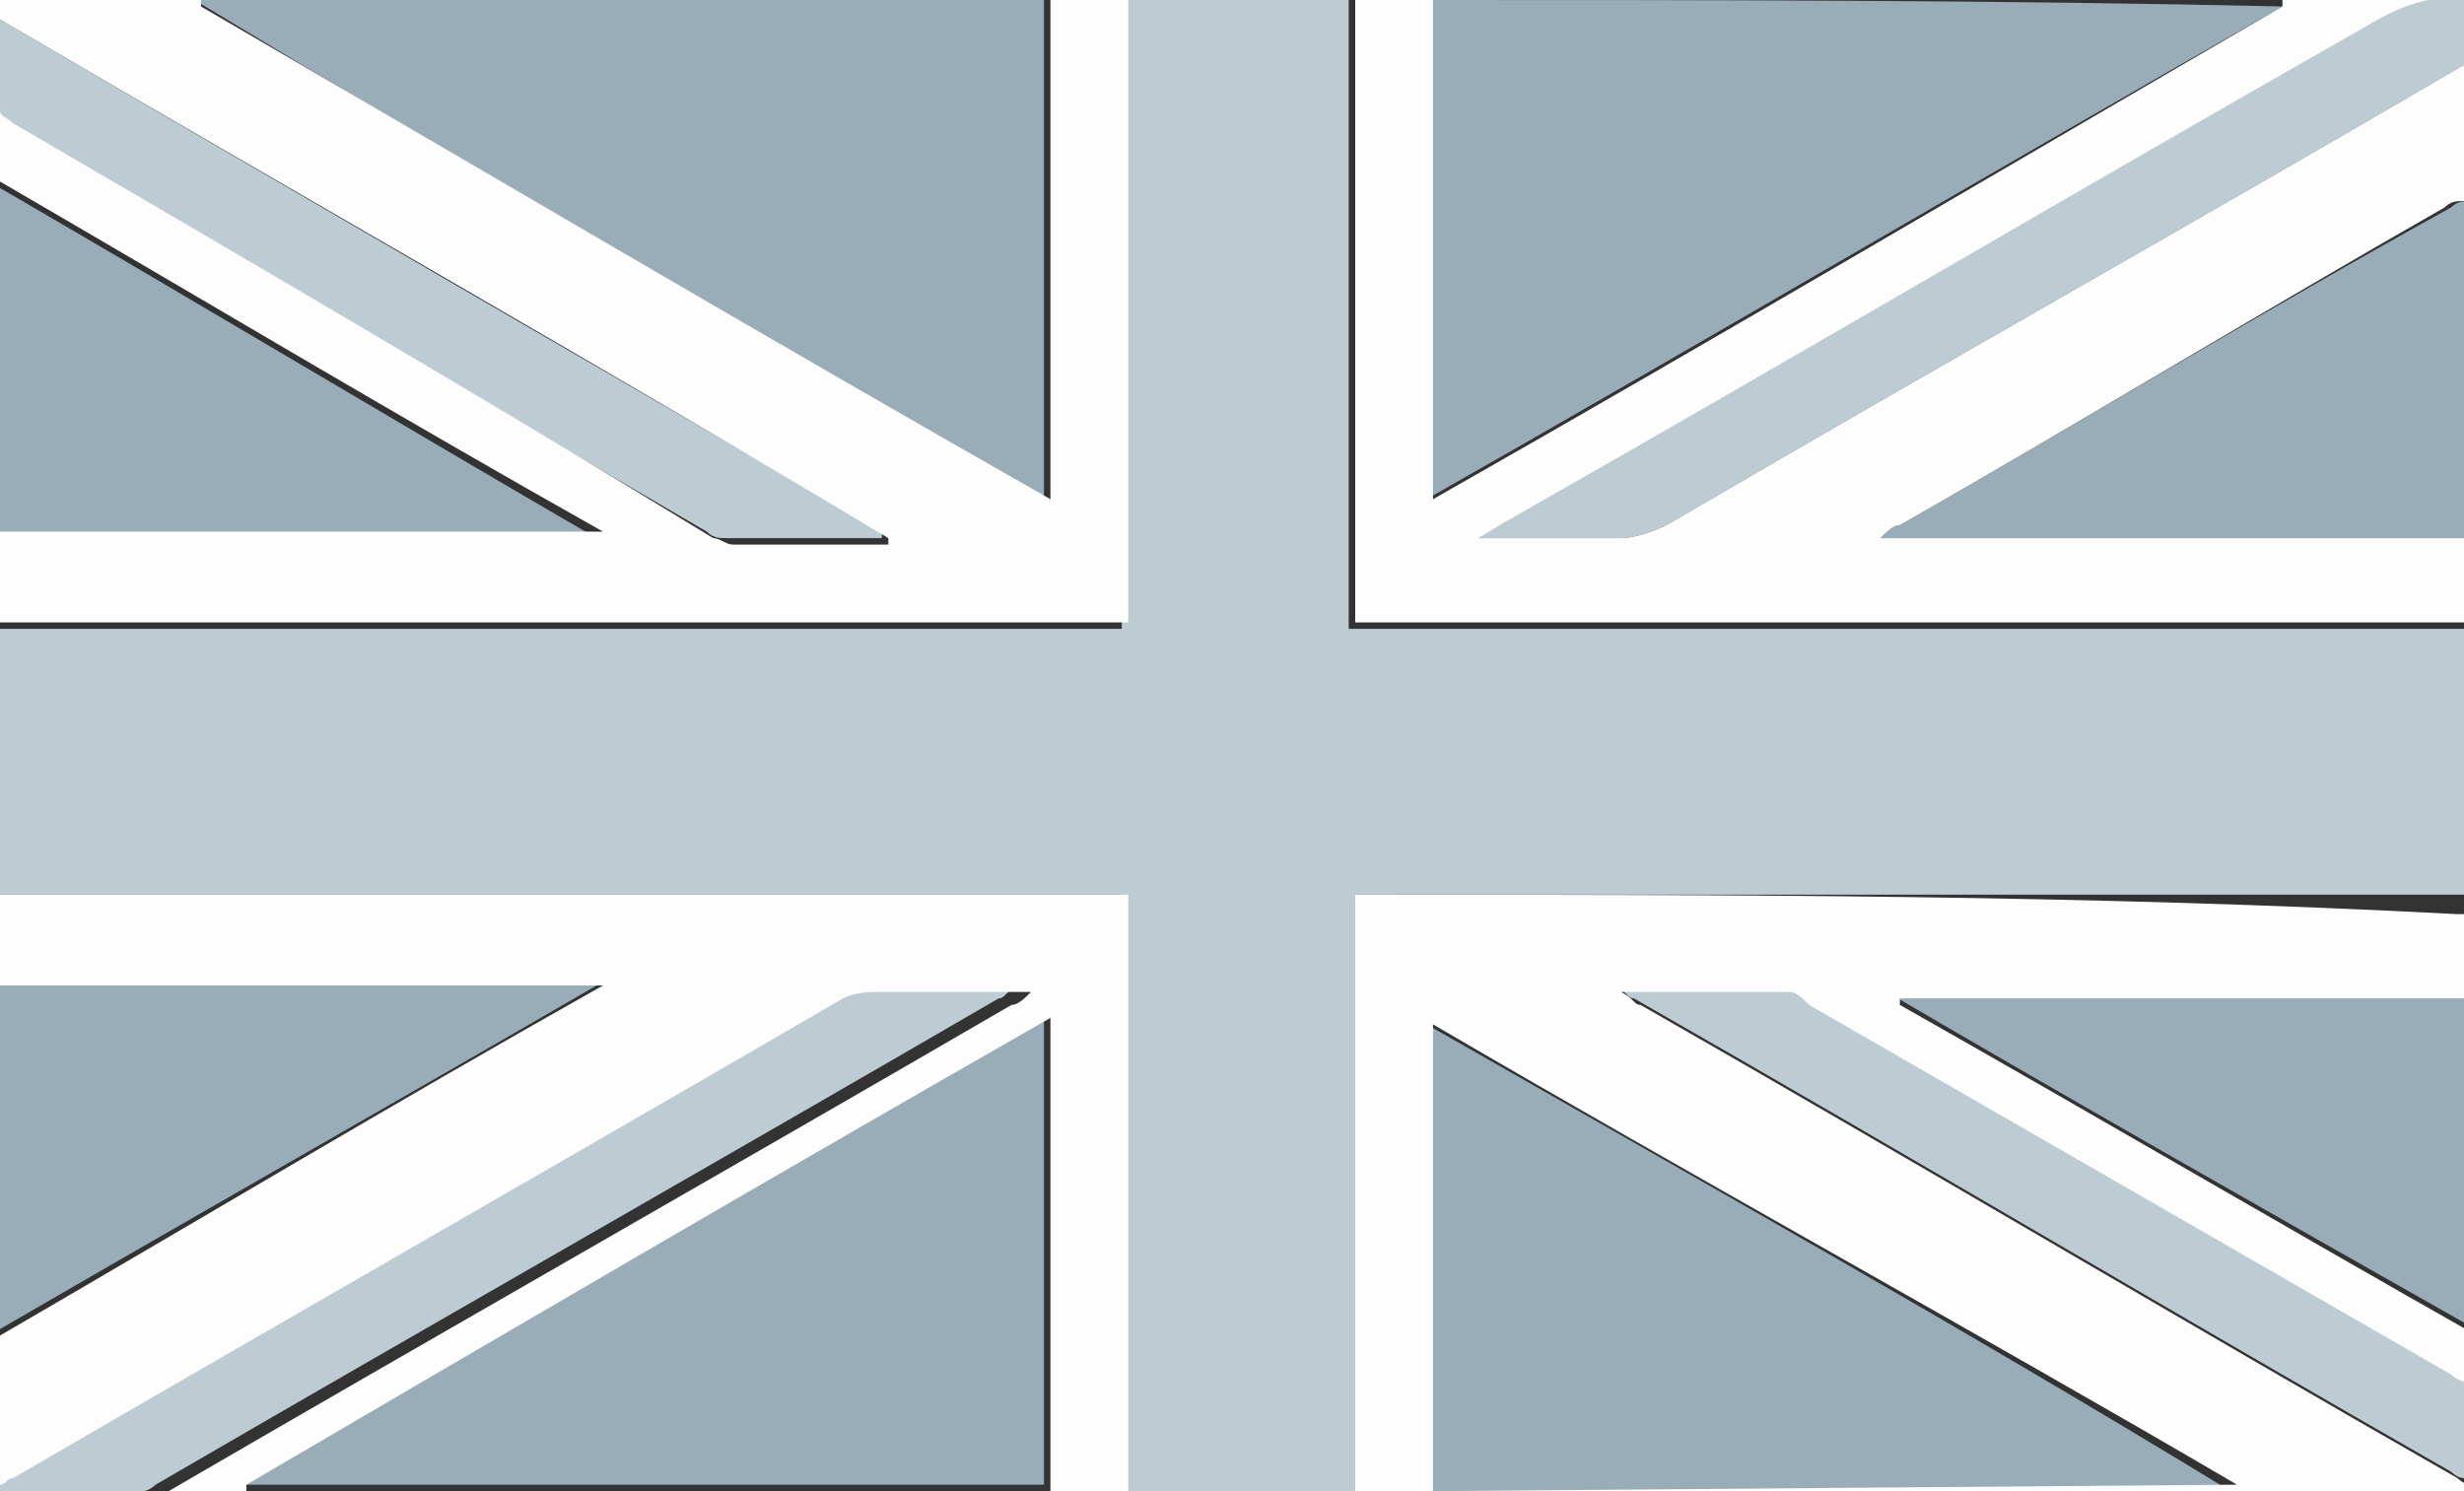 <?xml version="1.0" encoding="utf-8"?>
<!-- Generator: Adobe Illustrator 21.1.0, SVG Export Plug-In . SVG Version: 6.00 Build 0)  -->
<svg version="1.1" id="Layer_1" xmlns="http://www.w3.org/2000/svg" xmlns:xlink="http://www.w3.org/1999/xlink" x="0px" y="0px"
	 viewBox="0 0 38 23" style="enable-background:new 0 0 38 23;" xml:space="preserve">
<rect x="0" y="0" width="38" height="23" fill="#333333" stroke="none"/>
<style type="text/css">
	.st0{fill:#BDCBD3;}
	.st1{fill:#99ADB9;}
	.st2{fill:none;}
	.st3{fill:#FDFDFD;}
</style>
<g>
	<path class="st0" d="M37.7,9.7c-5.5,0-11,0-16.5,0c-0.1,0-0.2,0-0.4,0V0h-3.5v9.7H0v4.1h17.3V23h3.6v-9.2h0.3c5.5,0,11,0,16.5,0
		c0.1,0,0.2,0,0.3,0V9.7C37.9,9.7,37.8,9.7,37.7,9.7z"/>
	<path class="st1" d="M38,8.3c-2.2,0-4.4,0-6.6,0c-0.8,0-1.5,0-2.4,0c0.1-0.1,0.2-0.2,0.3-0.2c2.8-1.6,5.6-3.3,8.5-4.9
		c0.1-0.1,0.2-0.1,0.3-0.1C38,4.9,38,6.6,38,8.3z"/>
	<path class="st1" d="M38,20.4c-3-1.7-6-3.4-8.9-5.1c0,0,0-0.1,0-0.1c0.1,0,0.2,0,0.3,0c2.7,0,5.5,0,8.2,0c0.1,0,0.3,0,0.4,0
		C38,16.9,38,18.6,38,20.4z"/>
	<path class="st0" d="M38,1c-4.1,2.4-8.2,4.7-12.3,7.1c-0.2,0.1-0.5,0.2-0.7,0.2c-0.7,0-1.4,0-2.2,0C23,8.2,23.1,8.1,23.2,8
		c4.4-2.6,8.9-5.1,13.3-7.7C37,0.1,37.5-0.1,38,0C38,0.4,38,0.7,38,1z"/>
	<path class="st0" d="M38,22.8c-0.1,0-0.2-0.1-0.2-0.1c-4.2-2.4-8.4-4.9-12.6-7.3c-0.1,0-0.1-0.1-0.3-0.2c0.9,0,1.8,0,2.6,0
		c0.1,0,0.2,0.1,0.3,0.2c3.3,1.9,6.6,3.8,9.9,5.7c0.1,0.1,0.2,0.1,0.4,0.2C38,21.7,38,22.2,38,22.8z"/>
	<path class="st1" d="M3,0c4.4,0,8.7,0,13.1,0c0,2.6,0,5.1,0,7.7C11.7,5.2,7.3,2.6,3,0C3,0.1,3,0,3,0z"/>
	<path class="st1" d="M35.2,0.1c-4.4,2.5-8.8,5.1-13.2,7.6c0-2.6,0-5.1,0-7.7C26.4,0,30.8,0,35.2,0.1C35.2,0,35.2,0.1,35.2,0.1z"/>
	<path class="st1" d="M16.1,15.7c0,2.5,0,4.8,0,7.2c-4.1,0-8.2,0-12.4,0c0,0,0,0,0-0.1C7.8,20.5,11.9,18.2,16.1,15.7z"/>
	<path class="st1" d="M34.4,23c-4.1,0-8.2,0-12.4,0c0-2.4,0-4.8,0-7.2C26.2,18.2,30.3,20.5,34.4,23C34.5,22.9,34.5,23,34.4,23z"/>
	<path class="st1" d="M0,15.2v5.3c3.1-1.8,6.1-3.5,9.2-5.3H0z"/>
	<path class="st1" d="M0,2.9v5.4h9.2C6.1,6.5,3.1,4.7,0,2.9z"/>
	<path class="st0" d="M13.5,15.2c-0.2,0-0.4,0.1-0.6,0.1c-4.3,2.5-8.5,4.9-12.8,7.4c0,0-0.1,0-0.1,0.1V23c0.7,0,1.5,0,2.2,0
		c0.1,0,0.2-0.1,0.2-0.1c4.3-2.5,8.7-5,13-7.5c0.1,0,0.1-0.1,0.3-0.2C14.9,15.1,14.2,15.1,13.5,15.2z"/>
	<path class="st0" d="M0,0.3v1.5c0,0,0,0,0.1,0.1C3.7,4,7.3,6.1,10.9,8.2c0.1,0.1,0.2,0.1,0.3,0.1c0.8,0,1.6,0,2.4,0
		c0,0,0-0.1,0-0.1C9.1,5.6,4.6,3,0,0.3z"/>
	<g>
		<path class="st2" d="M16.1,0C11.7,0,7.4,0,3,0c0,0,0,0,0,0.1c4.4,2.5,8.7,5.1,13.1,7.6C16.1,5.1,16.1,2.6,16.1,0z"/>
		<path class="st2" d="M0,2.9v5.4h9.2C6.1,6.5,3.1,4.7,0,2.9z"/>
		<path class="st2" d="M0,0.3v1.5c0,0,0,0,0.1,0.1C3.7,4,7.3,6.1,10.9,8.2c0.1,0.1,0.2,0.1,0.3,0.1c0.8,0,1.6,0,2.4,0
			c0,0,0-0.1,0-0.1C9.1,5.6,4.6,3,0,0.3z"/>
		<path class="st2" d="M35.2,0c-4.4,0-8.8,0-13.2,0c0,2.6,0,5.1,0,7.7C26.5,5.2,30.9,2.6,35.2,0C35.2,0.1,35.2,0,35.2,0z"/>
		<path class="st2" d="M0,15.2v5.3c3.1-1.8,6.1-3.5,9.2-5.3H0z"/>
		<path class="st2" d="M13.5,15.2c-0.2,0-0.4,0.1-0.6,0.1c-4.3,2.5-8.5,4.9-12.8,7.4c0,0-0.1,0-0.1,0.1V23c0.7,0,1.5,0,2.2,0
			c0.1,0,0.2-0.1,0.2-0.1c4.3-2.5,8.7-5,13-7.5c0.1,0,0.1-0.1,0.3-0.2C14.9,15.1,14.2,15.1,13.5,15.2z"/>
		<path class="st2" d="M22.1,23c4.1,0,8.3,0,12.4,0c0,0,0,0,0-0.1c-4.1-2.4-8.2-4.8-12.4-7.2C22.1,18.2,22.1,20.6,22.1,23z"/>
		<path class="st2" d="M3.7,23c4.1,0,8.2,0,12.4,0c0-2.4,0-4.8,0-7.2C11.9,18.2,7.8,20.5,3.7,23C3.7,22.9,3.7,23,3.7,23z"/>
		<path class="st3" d="M21.2,13.8h-0.3V23h-3.5v-9.2H0v1.4h9.3C6.1,17,3.1,18.8,0,20.6v2.3c0.1,0,0.1-0.1,0.2-0.1
			c4.3-2.5,8.5-4.9,12.8-7.4c0.2-0.1,0.4-0.1,0.6-0.1c0.7,0,1.5,0,2.3,0c-0.1,0.1-0.2,0.2-0.3,0.2c-4.3,2.5-8.7,5-13,7.5
			c-0.1,0-0.2,0.1-0.2,0.1c-0.8,0-1.6,0-2.3,0v0h38v-0.2c-0.1,0-0.2-0.1-0.2-0.1c-4.2-2.4-8.4-4.9-12.6-7.3c-0.1,0-0.1-0.1-0.3-0.2
			c0.9,0,1.7,0,2.6,0c0.1,0,0.2,0.1,0.3,0.2c3.3,1.9,6.6,3.8,9.9,5.7c0.1,0.1,0.2,0.1,0.4,0.2v-0.8c-3-1.7-5.9-3.4-8.9-5.1
			c0,0,0-0.1,0-0.1h0.3c2.7,0,5.4,0,8.2,0c0.1,0,0.3,0,0.4,0v-1.3c-0.1,0-0.2,0-0.3,0C32.2,13.8,26.7,13.8,21.2,13.8z M16.2,23H3.8
			c0,0,0,0,0-0.1c4.1-2.4,8.2-4.8,12.4-7.2V23z M34.5,22.9C34.5,22.9,34.5,23,34.5,22.9L22.1,23v-7.2C26.2,18.2,30.4,20.5,34.5,22.9
			z"/>
		<path class="st3" d="M36.5,0.4C37,0.1,37.5-0.1,38,0v0H0v0.3c4.6,2.7,9.2,5.3,13.7,8c0,0,0,0.1,0,0.1c-0.8,0-1.6,0-2.4,0
			c-0.1,0-0.2-0.1-0.3-0.1C7.4,6.1,3.8,4,0.2,1.9C0.1,1.8,0,1.8,0,1.7v1.1c3.1,1.8,6.1,3.6,9.3,5.4H0v1.4h17.4V0h3.5v9.6
			c0.1,0,0.2,0,0.4,0c5.5,0,11,0,16.4,0c0.1,0,0.2,0,0.3,0V8.3c-2.2,0-4.4,0-6.6,0c-0.8,0-1.5,0-2.4,0c0.1-0.1,0.2-0.2,0.3-0.2
			c2.8-1.6,5.6-3.3,8.4-4.9c0.1-0.1,0.2-0.1,0.3-0.1V1c-4.1,2.4-8.2,4.7-12.3,7.1c-0.2,0.1-0.5,0.2-0.7,0.2c-0.7,0-1.4,0-2.2,0
			C23,8.2,23.1,8.1,23.3,8C27.7,5.5,32.1,2.9,36.5,0.4z M16.2,7.7C11.8,5.2,7.4,2.6,3.1,0.1c0,0,0,0,0-0.1h13.1V7.7z M22.1,7.7V0
			h13.1c0,0,0,0,0,0.1C30.9,2.6,26.5,5.2,22.1,7.7z"/>
	</g>
</g>
</svg>
